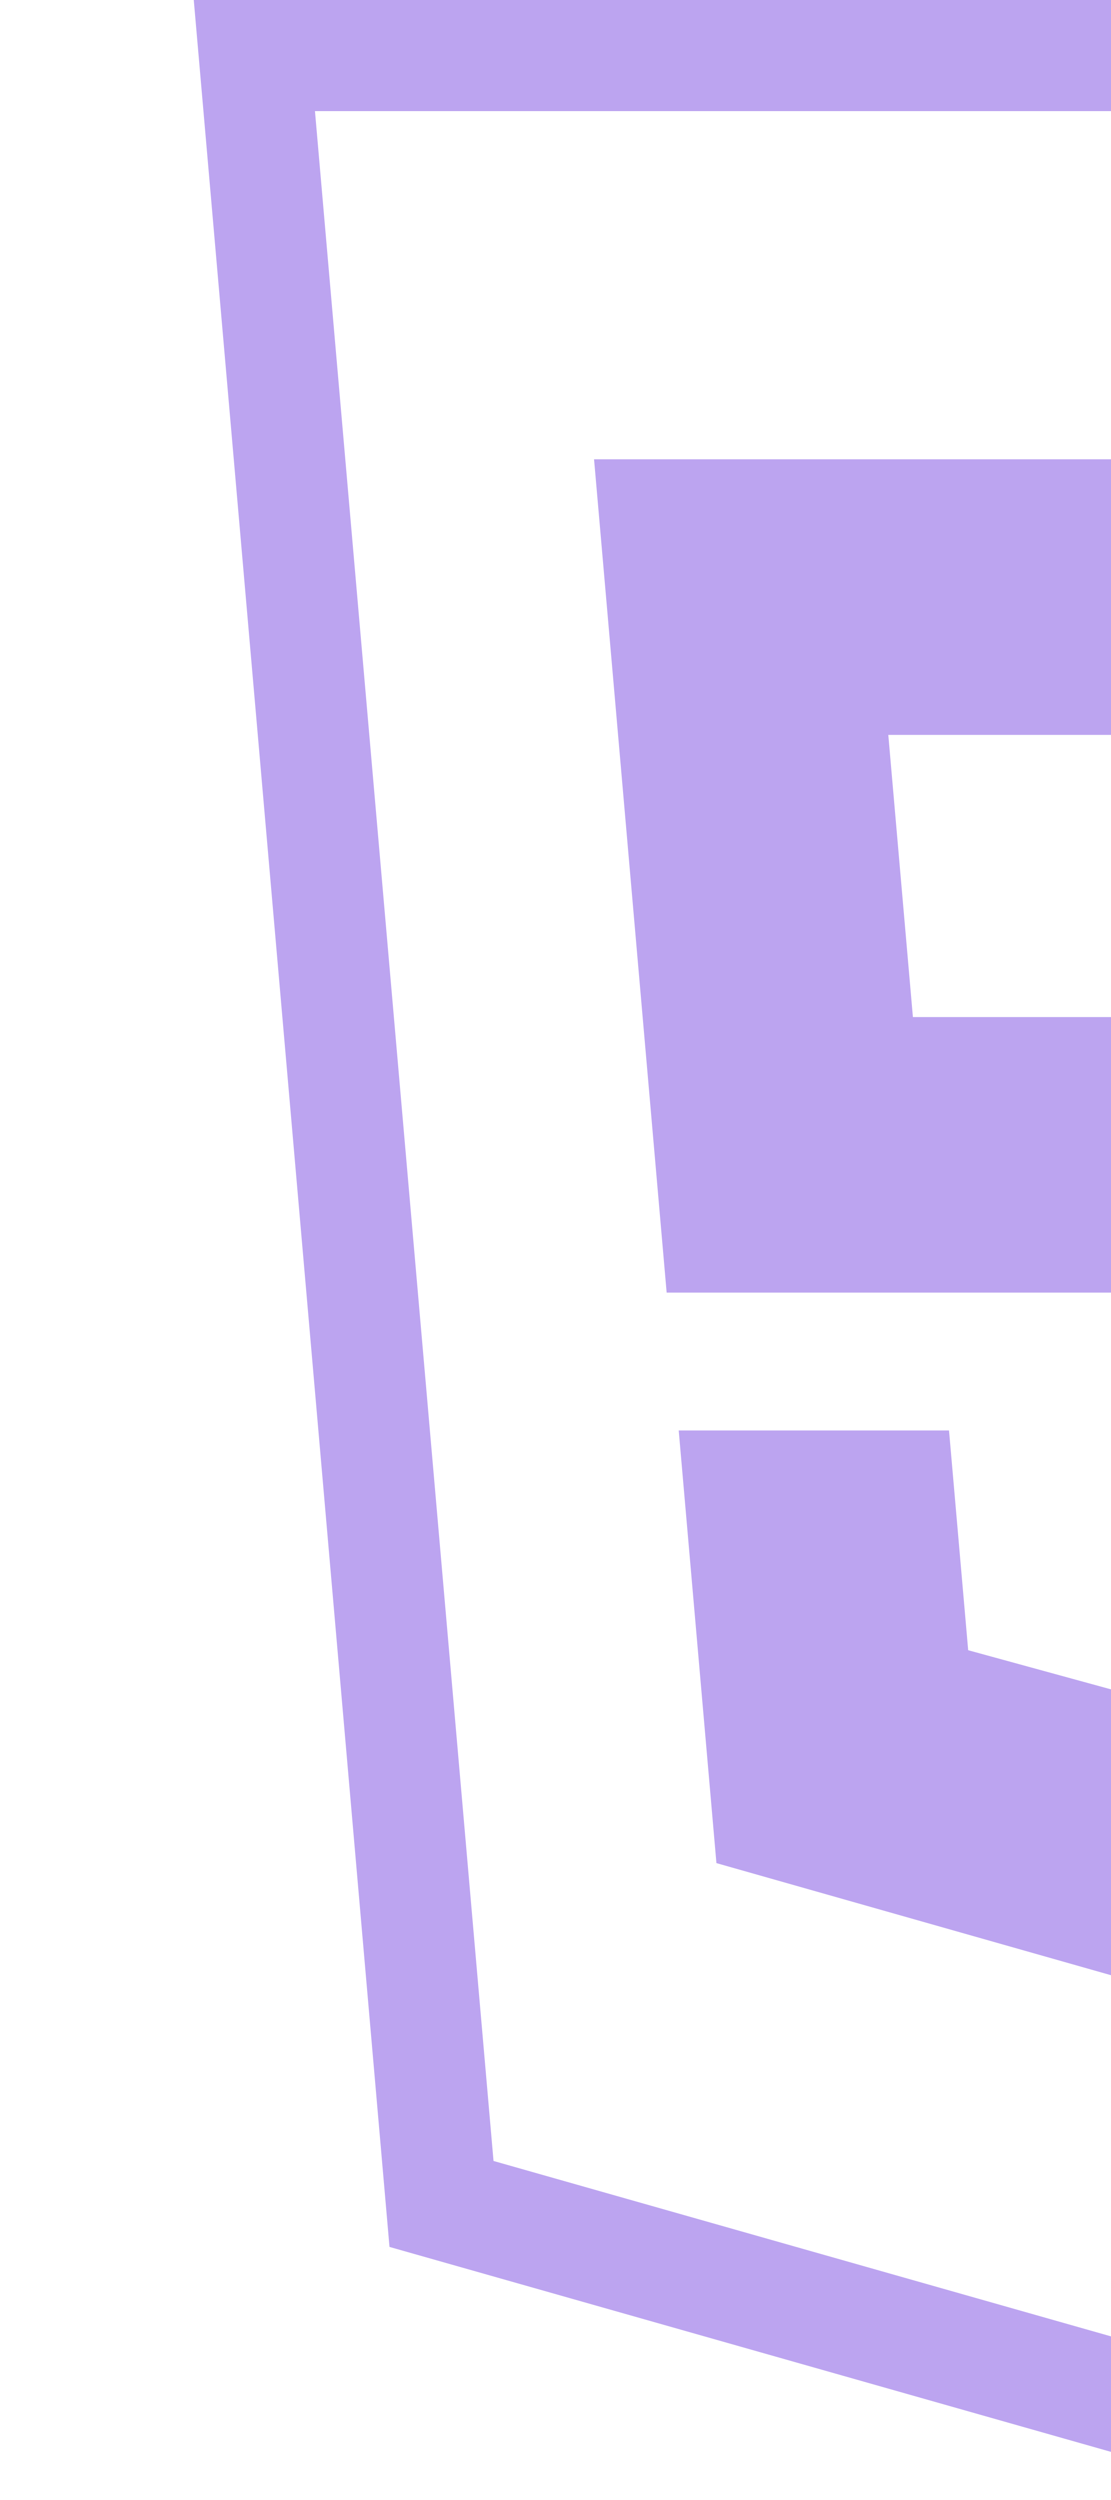 <svg width="20" height="45" viewBox="0 0 20 45" fill="none" xmlns="http://www.w3.org/2000/svg">
<g clip-path="url(#clip0_21_5605)">
<path d="M22.826 43.897L7.948 39.671L4.579 1H41.119L37.746 39.664L22.826 43.897Z" stroke="#7B4AE2" stroke-opacity="0.5" stroke-width="2"/>
<path fill-rule="evenodd" clip-rule="evenodd" d="M32.77 33.536L32.843 32.698L33.982 19.639L34.1 18.307H16.434L15.991 13.228H22.841H34.526L34.639 12.113L34.86 9.598L34.975 8.267H22.841H10.694L10.81 9.598L12.001 23.267H22.849H28.802L28.239 29.701L22.848 31.189L17.429 29.704L17.084 25.748H14.46H12.218L12.897 33.536L22.827 36.357L32.77 33.536Z" fill="#7B4AE2" fill-opacity="0.5"/>
</g>
<defs>
<clipPath id="clip0_21_5605">
<rect width="43.915" height="44.936" fill="white" transform="translate(0.915)"/>
</clipPath>
</defs>
</svg>
